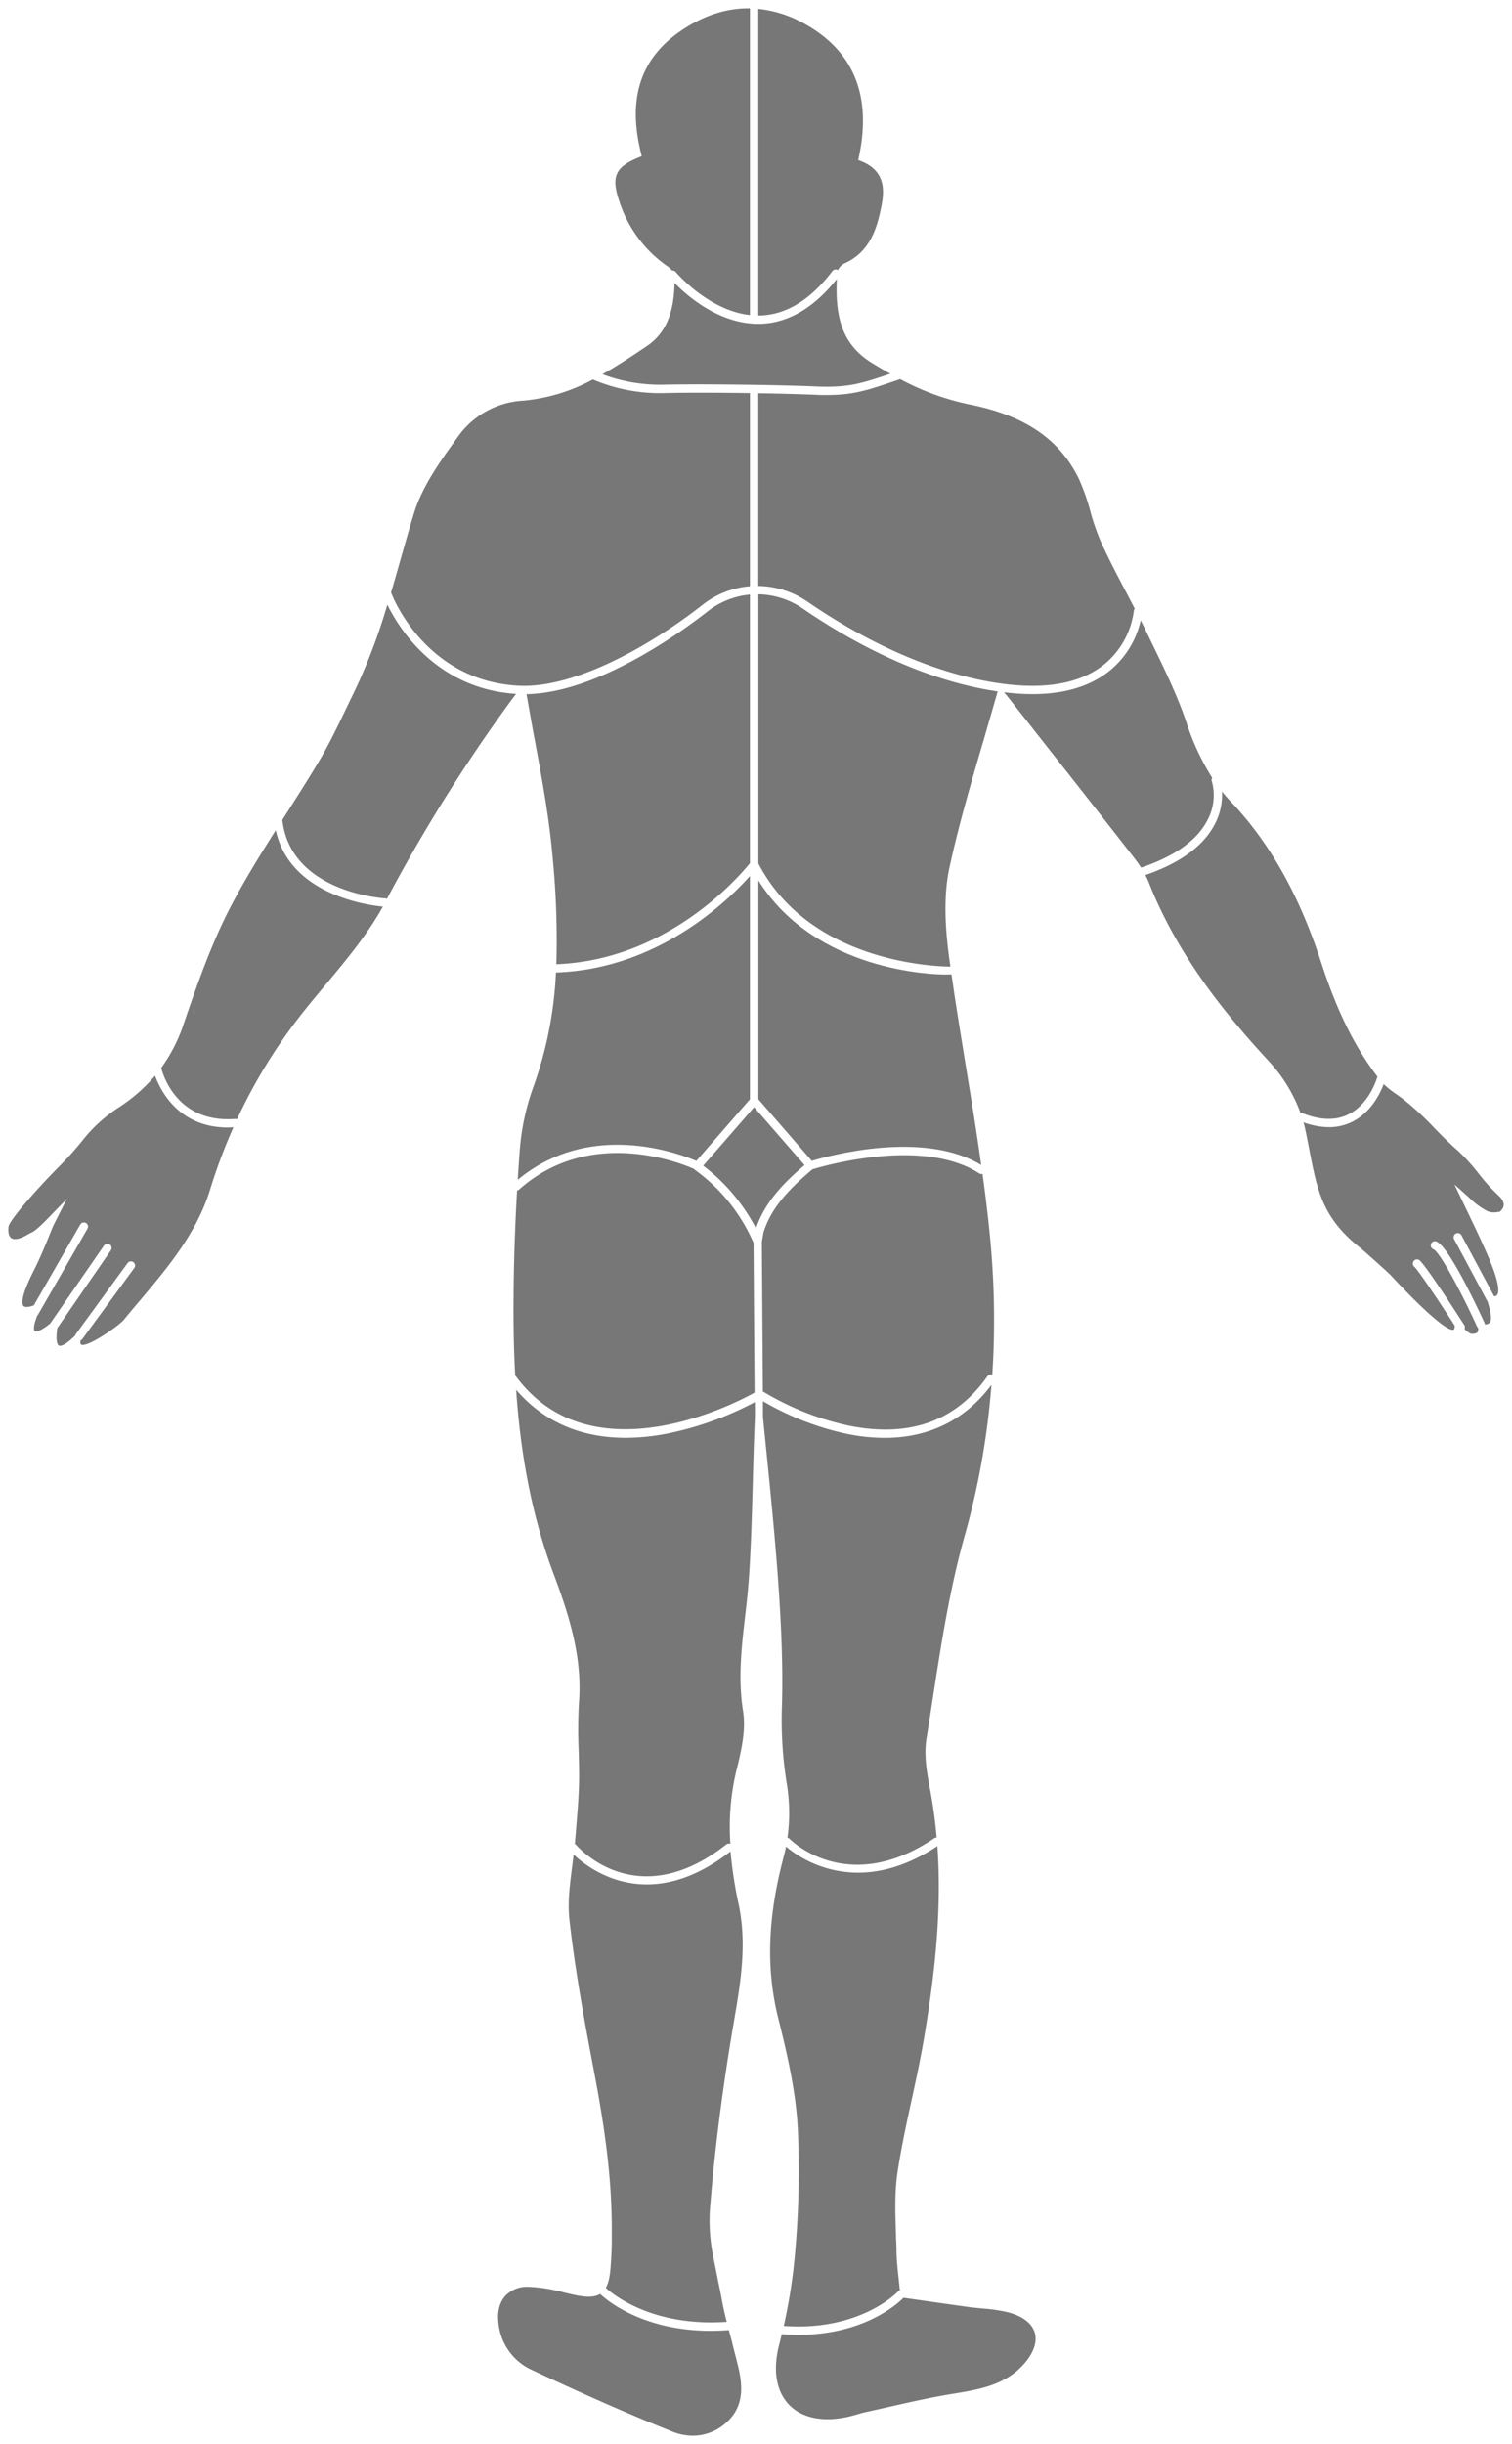 <svg id="Layer_1" data-name="Layer 1" xmlns="http://www.w3.org/2000/svg" viewBox="0 0 545.5 881.08"><defs><style>.cls-1{fill:#777;}</style></defs><path id="feet-r-b" class="cls-1" d="M288.05,841.73q-2.87,0-6-.24c-.29,1.2-.58,2.41-.89,3.61-2.47,9.36-1.14,17.19,3.74,22.06s13,6.29,22.59,3.75l1.76-.5c1-.3,2-.6,3.06-.82,2.89-.63,5.77-1.28,8.65-1.93,7.15-1.62,14.49-3.29,21.8-4.5l1.37-.23c8.93-1.47,18.16-3,24.83-10.19,3.84-4.14,5.38-8.34,4.34-11.81s-4.52-6-9.86-7.38a60.61,60.61,0,0,0-9-1.3c-1.65-.16-3.33-.32-5-.54-5.93-.82-11.85-1.67-17.32-2.45l-6.16-.88C324.22,830.18,312,841.73,288.05,841.73Z"/><path id="leg-r" class="cls-1" d="M256.09,797.06a64.58,64.58,0,0,0,1.13,16l.61,3c.36,1.87.74,3.73,1.12,5.57v.13c.48,2.3,1,4.68,1.4,7,.55,3,1.22,5.86,1.83,8.29-27.61,1.93-42-10.7-43.61-12.26.91-1.61,1.45-3.92,1.71-7.23q.32-4.18.43-8.33l0-3.7c.22-20.89-3-40.85-6.27-58.07-3.53-18.55-6.91-36.75-9-55.38-.69-6.08.13-12.46.92-18.65.2-1.6.4-3.23.59-4.86,3.41,3.25,12.85,10.79,26.43,10.79,8.56,0,18.77-3,30.17-11.91a155,155,0,0,0,2.95,19.16c2.84,13.55,1,26.43-1.46,40.66C260.72,752.29,257.78,775.12,256.09,797.06Z"/><path id="thigh-l-b" class="cls-1" d="M240.71,516.83a78.68,78.68,0,0,1-15,1.52c-16.24,0-29.67-5.87-39.5-17.31,1.46,21.29,5.09,43.86,13.42,66.12,5.39,14.39,10.55,29.84,9.25,46.59a168.37,168.37,0,0,0-.12,17.11c.11,3.94.22,8,.14,11.94-.12,5.31-.58,10.69-1,15.89-.17,2-.34,4-.49,5.95v.14a1.41,1.41,0,0,1,.49.38c.89,1,22,25,54.12-.21a1.51,1.51,0,0,1,1.49-.21,87.31,87.31,0,0,1,2.12-26.28c2-7.91,3.49-15,2.45-21.58-1.86-11.75-.58-22.8.77-34.49q.34-2.91.66-5.83c1.25-11.57,1.67-27.2,2.09-42.31.22-8.25.43-16,.76-23.12v-5.66A116.53,116.53,0,0,1,240.71,516.83Z"/><path id="thigh-r-b" class="cls-1" d="M319.19,518.37a67.8,67.8,0,0,1-14.06-1.53,103,103,0,0,1-29.88-11.68v5.7c.26,2.59.52,5.23.8,7.92l.16,1.64c3.18,31.35,6.77,66.89,5.89,94.7a143.68,143.68,0,0,0,1.67,27.41,65.12,65.12,0,0,1,.33,20,1.46,1.46,0,0,1,.76.39c.87.87,21.24,20.71,52.15-.19a1.49,1.49,0,0,1,.92-.25c-.48-5.46-1.19-11-2.22-16.44l-.07-.38c-1.17-6.27-2.38-12.75-1.39-18.82.8-4.93,1.56-9.87,2.32-14.81,3-19.38,6.1-39.41,11.49-58.47a279.33,279.33,0,0,0,9.63-54.29C348.29,511.87,335.16,518.37,319.19,518.37Z"/><path id="sacrum-b" class="cls-1" d="M253.7,420.25a67.46,67.46,0,0,1,19.06,22.63c3.15-9.7,10.52-16.87,17.5-22.85l-18.19-20.88Z"/><path id="arm-r-b" class="cls-1" d="M435.87,295.2a18.88,18.88,0,0,0,1.34-13.53,1.52,1.52,0,0,1,.12-1.25A88,88,0,0,1,428,260.34c-3.21-9.5-7.72-18.76-12.07-27.72-.85-1.75-1.69-3.48-2.52-5.21-.61-1.26-1.23-2.51-1.86-3.77a32.49,32.49,0,0,1-11.2,18.16c-8.9,7.2-21.72,9.8-38.11,7.77l.06.06,1.63,2,10.3,13.09c10.7,13.58,21.77,27.63,32.7,41.66l.7.9c1.4,1.78,2.82,3.61,4.06,5.51C424.11,308.62,432.25,302.69,435.87,295.2Z"/><path id="forearm-r-b" class="cls-1" d="M486.47,401.76c7.76-3.82,10.37-13.3,10.4-13.4a1.43,1.43,0,0,1,.08-.22c-10.53-13.72-16.45-29.35-20.44-41.57C468.65,322.52,458,303.68,444.05,289c-1.11-1.17-2.18-2.39-3.19-3.66a22.55,22.55,0,0,1-2.25,11.13c-3.91,8.15-12.45,14.54-25.38,19a22.65,22.65,0,0,1,1.1,2.34c10.75,27.48,29,49.15,43.65,65a55.32,55.32,0,0,1,11.17,18.32,1.68,1.68,0,0,1,.54.11C476.15,403.87,481.8,404.06,486.47,401.76Z"/><path id="hip-r-b" class="cls-1" d="M353.34,423.07c-20.37-13.33-57-2.5-60.24-1.51-7.07,6-14.77,13.18-17.68,22.87l-.56,3.34.37,53.94a1.42,1.42,0,0,1,.4.17,101.27,101.27,0,0,0,30.19,12c22,4.58,39-1.4,50.45-17.75a1.5,1.5,0,0,1,1.73-.55,306.54,306.54,0,0,0-.76-48.95c-.74-7.79-1.69-15.6-2.76-23.4h-.32A1.46,1.46,0,0,1,353.34,423.07Z"/><path id="leg-r-b" class="cls-1" d="M333.58,733.53c-1.29,7.87-3,15.79-4.67,23.45-1.84,8.46-3.75,17.25-5.08,26-1.08,7-.85,14.37-.62,21.46l.06,2.42.16,3.68v.69c0,3.28.39,6.57.79,10.38.13,1.3.28,2.67.42,4.13a1.47,1.47,0,0,0-.65.38c-.13.15-13.6,14.41-41.21,12.41a208.72,208.72,0,0,0,3.54-20.93l.32-3.15a331.39,331.39,0,0,0,1.27-45c-.43-14-3.77-28.45-7.17-42-4.41-17.78-3.79-36.24,2-58.08.32-1.22.6-2.43.84-3.65a40.85,40.85,0,0,0,26,9.41c8.13,0,17.81-2.43,28.61-9.6C339.89,689.61,337,713,333.58,733.53Z"/><path id="feet-l-b" class="cls-1" d="M216.51,827c-2,1.24-4.9,1.31-9.76.23-1.08-.24-2.16-.49-3.23-.75a59.18,59.18,0,0,0-12.67-2.05h-.24a10.77,10.77,0,0,0-8.29,3.25c-2.1,2.35-3,5.75-2.48,9.84a20.68,20.68,0,0,0,12,16.85c19.19,9,35.31,16.08,50.72,22.25a19.94,19.94,0,0,0,7.43,1.49,18,18,0,0,0,12.62-5.28c6.08-5.87,5.23-13.47,3.59-20.13-.64-2.62-1.35-5.29-2-7.86v-.13c-.42-1.55-.83-3.11-1.24-4.68-2.26.17-4.45.26-6.55.26C231.42,840.26,218.52,828.9,216.51,827Z"/><path id="hand-r-b" class="cls-1" d="M487.79,404.45a18.74,18.74,0,0,1-8.38,1.91,27.08,27.08,0,0,1-9.12-1.74c.21.78.41,1.56.57,2.33.6,2.77,1.09,5.34,1.57,7.81,2.86,14.71,4.74,24.43,18.46,35.23.92.72,10,8.81,10.79,9.69,18.52,19.88,22.14,20.07,22.8,19.66a.65.65,0,0,0,.24-.45l.16-.91c-5.57-8.65-13.33-20.26-14.65-21.32a1.5,1.5,0,0,1,1.87-2.34c2.27,1.81,13.87,19.79,16.17,23.37a1.53,1.53,0,0,1,.1,1.44,8.43,8.43,0,0,0,2.22,1.66,3.52,3.52,0,0,0,2.36-.35c.28-.23.32-.57.36-1.11v-.61a1.67,1.67,0,0,1-.46-.56c-5.8-12.66-13.45-26.88-15.7-27.78a1.52,1.52,0,0,1-.86-1.94,1.5,1.5,0,0,1,1.91-.87c4.4,1.65,14.41,22.88,17.38,29.34a1.53,1.53,0,0,1,.13.59c1-.13,1.54-.29,1.88-.82.63-1,.34-3.49-.86-7.34l-12.11-22.59a1.5,1.5,0,1,1,2.65-1.42l11.79,22A1.31,1.31,0,0,0,540,467c.75-.74,1.38-3.46-2.8-13.34-2.33-5.5-4.92-10.88-7.65-16.58L524.72,427l5.58,5a26,26,0,0,0,6.46,4.7,6.64,6.64,0,0,0,3.56.26l.44-.08.18.07a4,4,0,0,0,1.45-1.89c.51-1.62-.75-3.17-1.9-4.18A67,67,0,0,1,533.4,423a69.26,69.26,0,0,0-7.48-8.21c-3.25-2.83-5.93-5.57-8.53-8.23a104.5,104.5,0,0,0-11.15-10.3c-.78-.6-1.61-1.19-2.42-1.76a34.79,34.79,0,0,1-4.62-3.67C498,394.07,494.7,401.05,487.79,404.45Z"/><path id="neck-b" class="cls-1" d="M294.2,139.32c11.79.5,16.38-1,27-4.58-2.17-1.22-4.4-2.52-6.7-3.94-11-6.79-13.16-17-12.59-30.2-8.33,10.49-17.67,15.93-27.79,16.14h-1.73a1.5,1.5,0,0,1-.3,0,1.32,1.32,0,0,1-.39-.06c-13.43-.81-24.17-10.39-28.34-14.68-.19,8.41-1.85,17.29-10,22.78-5.2,3.5-10.48,7-16,10.14a58.66,58.66,0,0,0,22.17,3.76C252.55,138.4,279.66,138.71,294.2,139.32Z"/><path id="hip-l-b" class="cls-1" d="M186.09,496.14c27.82,37.59,81.32,8.64,86.14,5.92l-.37-54a63.63,63.63,0,0,0-20.93-26.15l-.32-.24a1.72,1.72,0,0,1-.27-.27c-4.48-2-37.38-15.43-63.06,7.45a1.43,1.43,0,0,1-.73.33c-.73,12.63-1.16,25.14-1.25,37.33-.08,9.34,0,19.2.57,29.38A1.71,1.71,0,0,1,186.09,496.14Z"/><path id="hand-l-b" class="cls-1" d="M55.94,387.82A60.28,60.28,0,0,1,43.38,398.9a53.85,53.85,0,0,0-13.8,12.48,120.23,120.23,0,0,1-8.1,9c-8.77,8.87-18,19.46-18.4,21.84-.08.54-.4,3.28,1.1,4.19,1.24.76,3.5.12,6.61-1.81l.3-.14c1.48-.51,3.94-2.91,6.16-5.19l6.89-7.1L19.66,441c-.22.43-.47.94-.68,1.47l-.54,1.32c-1.93,4.75-3.92,9.67-6.18,14.12-4.81,9.47-4.45,12.13-3.8,12.87s2.24.34,3.74-.17l16.72-29.08a1.5,1.5,0,0,1,2.67,1.37.75.75,0,0,1-.07.12L13.69,474a1.54,1.54,0,0,1-.28.34c-1.77,4.59-1.06,5.43-.77,5.57.54.27,2.43-.27,5.48-2.79L37.5,449.06a1.51,1.51,0,1,1,2.5,1.71l-19.31,28c-.76,5,.13,6.1.55,6.33s1.89.22,5.32-3.09l.54-.52a1.69,1.69,0,0,1,.23-.49L46,455.4a1.5,1.5,0,1,1,2.48,1.69l-.06.08-18.7,25.55a1.42,1.42,0,0,1-.66.5v.12c-.22,1.08.08,1.29.18,1.36,2,1.37,13.65-6.7,15.47-8.94s3.84-4.62,5.79-6.92c10.06-11.94,20.47-24.29,25.3-40a199,199,0,0,1,8.41-22.43c-.69,0-1.38.07-2,.07C64.57,406.47,57.93,393.27,55.94,387.82Z"/><path id="shoulder-r-b" class="cls-1" d="M187.29,247.22c20.14.95,47.37-14.42,66.16-29.16a31.74,31.74,0,0,1,17.12-6.71V141.72c-11.61-.17-23.59-.2-31,0a62.05,62.05,0,0,1-25.69-4.91,64.87,64.87,0,0,1-25.19,7.64,30.88,30.88,0,0,0-23.31,12.75l-.66.92c-6.12,8.52-12.44,17.33-15.39,27-1.68,5.49-3.27,11.11-4.81,16.55-1.13,4-2.27,8-3.46,12a1.31,1.31,0,0,1,.21.36C141.37,214.35,153.16,245.56,187.29,247.22Z"/><path id="shoulder-l-b" class="cls-1" d="M322.63,137.41c-9.69,3.29-14.75,5-24.37,5-1.31,0-2.69,0-4.18-.09-5.52-.23-12.84-.42-20.51-.55v69.49a32,32,0,0,1,17.73,5.64c16.35,11.23,41.65,25.44,69.35,29.45,16.46,2.37,29.17.07,37.76-6.85a29.82,29.82,0,0,0,10.64-19.2,1.48,1.48,0,0,1,.34-.85c-1.06-2.06-2.13-4.1-3.18-6.1-3.11-5.92-6.32-12-9.12-18.22a83.83,83.83,0,0,1-3.75-10.89,74.71,74.71,0,0,0-4.2-11.81c-7-14.21-19.5-22.67-39.39-26.63a91.85,91.85,0,0,1-25-9.13l-.1.05Z"/><path id="head-r-b" class="cls-1" d="M274.05,113.74c9.49-.2,18.32-5.58,26.26-16a1.51,1.51,0,0,1,2-.36A5.27,5.27,0,0,1,304.6,95c9.4-4.17,11.85-12.89,13.4-20.74,1.15-5.68,1.36-12.63-7.2-16.08l-1.17-.47.26-1.23c4.73-22.34-2.14-38.6-20.42-48.34a42.45,42.45,0,0,0-15.9-4.94V113.75Z"/><path id="head-l-b" class="cls-1" d="M243.78,98.05c.13.15,11.74,13.88,26.79,15.53V3c-8.71-.14-17.3,2.75-25.58,8.57-14,9.89-18.55,24.11-13.77,43.49l.31,1.26-1.19.49c-8.31,3.42-9.87,6.89-7,15.48A45.56,45.56,0,0,0,241,96.15a7.08,7.08,0,0,1,1.46,1.38A1.48,1.48,0,0,1,243.78,98.05Z"/><path id="upperBack-r-b" class="cls-1" d="M354.74,267.26c-4.37,14.86-8.88,30.23-12.2,45.53-2.48,11.41-1.23,24.12-.08,32.68l.42,3c-.49,0-49.79.4-69.28-37.18V214.26a29,29,0,0,1,16,5.12c16.55,11.36,42.17,25.75,70.33,29.89l-.26.91c-1.61,5.69-3.3,11.42-4.89,17"/><path id="lowerBack-r-b" class="cls-1" d="M354,420c-20.85-12.7-54.88-3.37-61.12-1.5L273.6,396.3V317.41c20.83,33.14,63.72,33.93,67.61,33.93l2.06-.06c1.63,11.44,3.52,22.92,5.35,34.08C350.49,396.73,352.39,408.33,354,420Z"/><path id="forearm-l-b" class="cls-1" d="M99.49,299.31c-5.46,8.61-10.9,17.4-15.67,26.4-7.07,13.35-12.12,27.53-17.53,43.35A58.24,58.24,0,0,1,58.17,385c.43,1.79,5.37,20,26.61,18.39a1.53,1.53,0,0,1,.73.13,192.33,192.33,0,0,1,23.41-38.08c2.81-3.57,5.79-7.14,8.68-10.59,7.39-8.84,15-18,20.53-28C133.25,326.39,104.6,322.84,99.49,299.31Z"/><path id="lowerBack-l-b" class="cls-1" d="M251.23,418.52l19.34-22.22V315.81c-8.22,9.21-33.33,33.57-70,34.8a140.38,140.38,0,0,1-8.2,41.39,86.37,86.37,0,0,0-4.91,23.46c-.25,3.3-.46,6.59-.67,9.88C213,403.56,245.33,416,251.23,418.52Z"/><path id="upperBack-l-b" class="cls-1" d="M270.57,311.19V214.36a28.83,28.83,0,0,0-15.27,6.06c-9,7.05-39.5,29.39-65.32,29.83v.14c1,5.69,2,11.43,3.06,17,2.48,13.3,5,27,6.24,40.69a307.09,307.09,0,0,1,1.44,39.54C240.86,346.13,266.69,316,270.57,311.19Z"/><path id="arm-l-b" class="cls-1" d="M139.75,218a209.24,209.24,0,0,1-12.07,31.67c-1.05,2.14-2.08,4.29-3.11,6.44-2.91,6.05-5.91,12.31-9.39,18.15-3.92,6.59-8.12,13.16-12.17,19.52l-1.13,1.77v.17c3,26.15,36.74,28.13,37.08,28.15a1.47,1.47,0,0,1,.64.18,591.63,591.63,0,0,1,43.68-70c.83-1.14,1.68-2.27,2.53-3.39l.38-.5C157.16,248.28,143.71,226.12,139.75,218Z"/></svg>